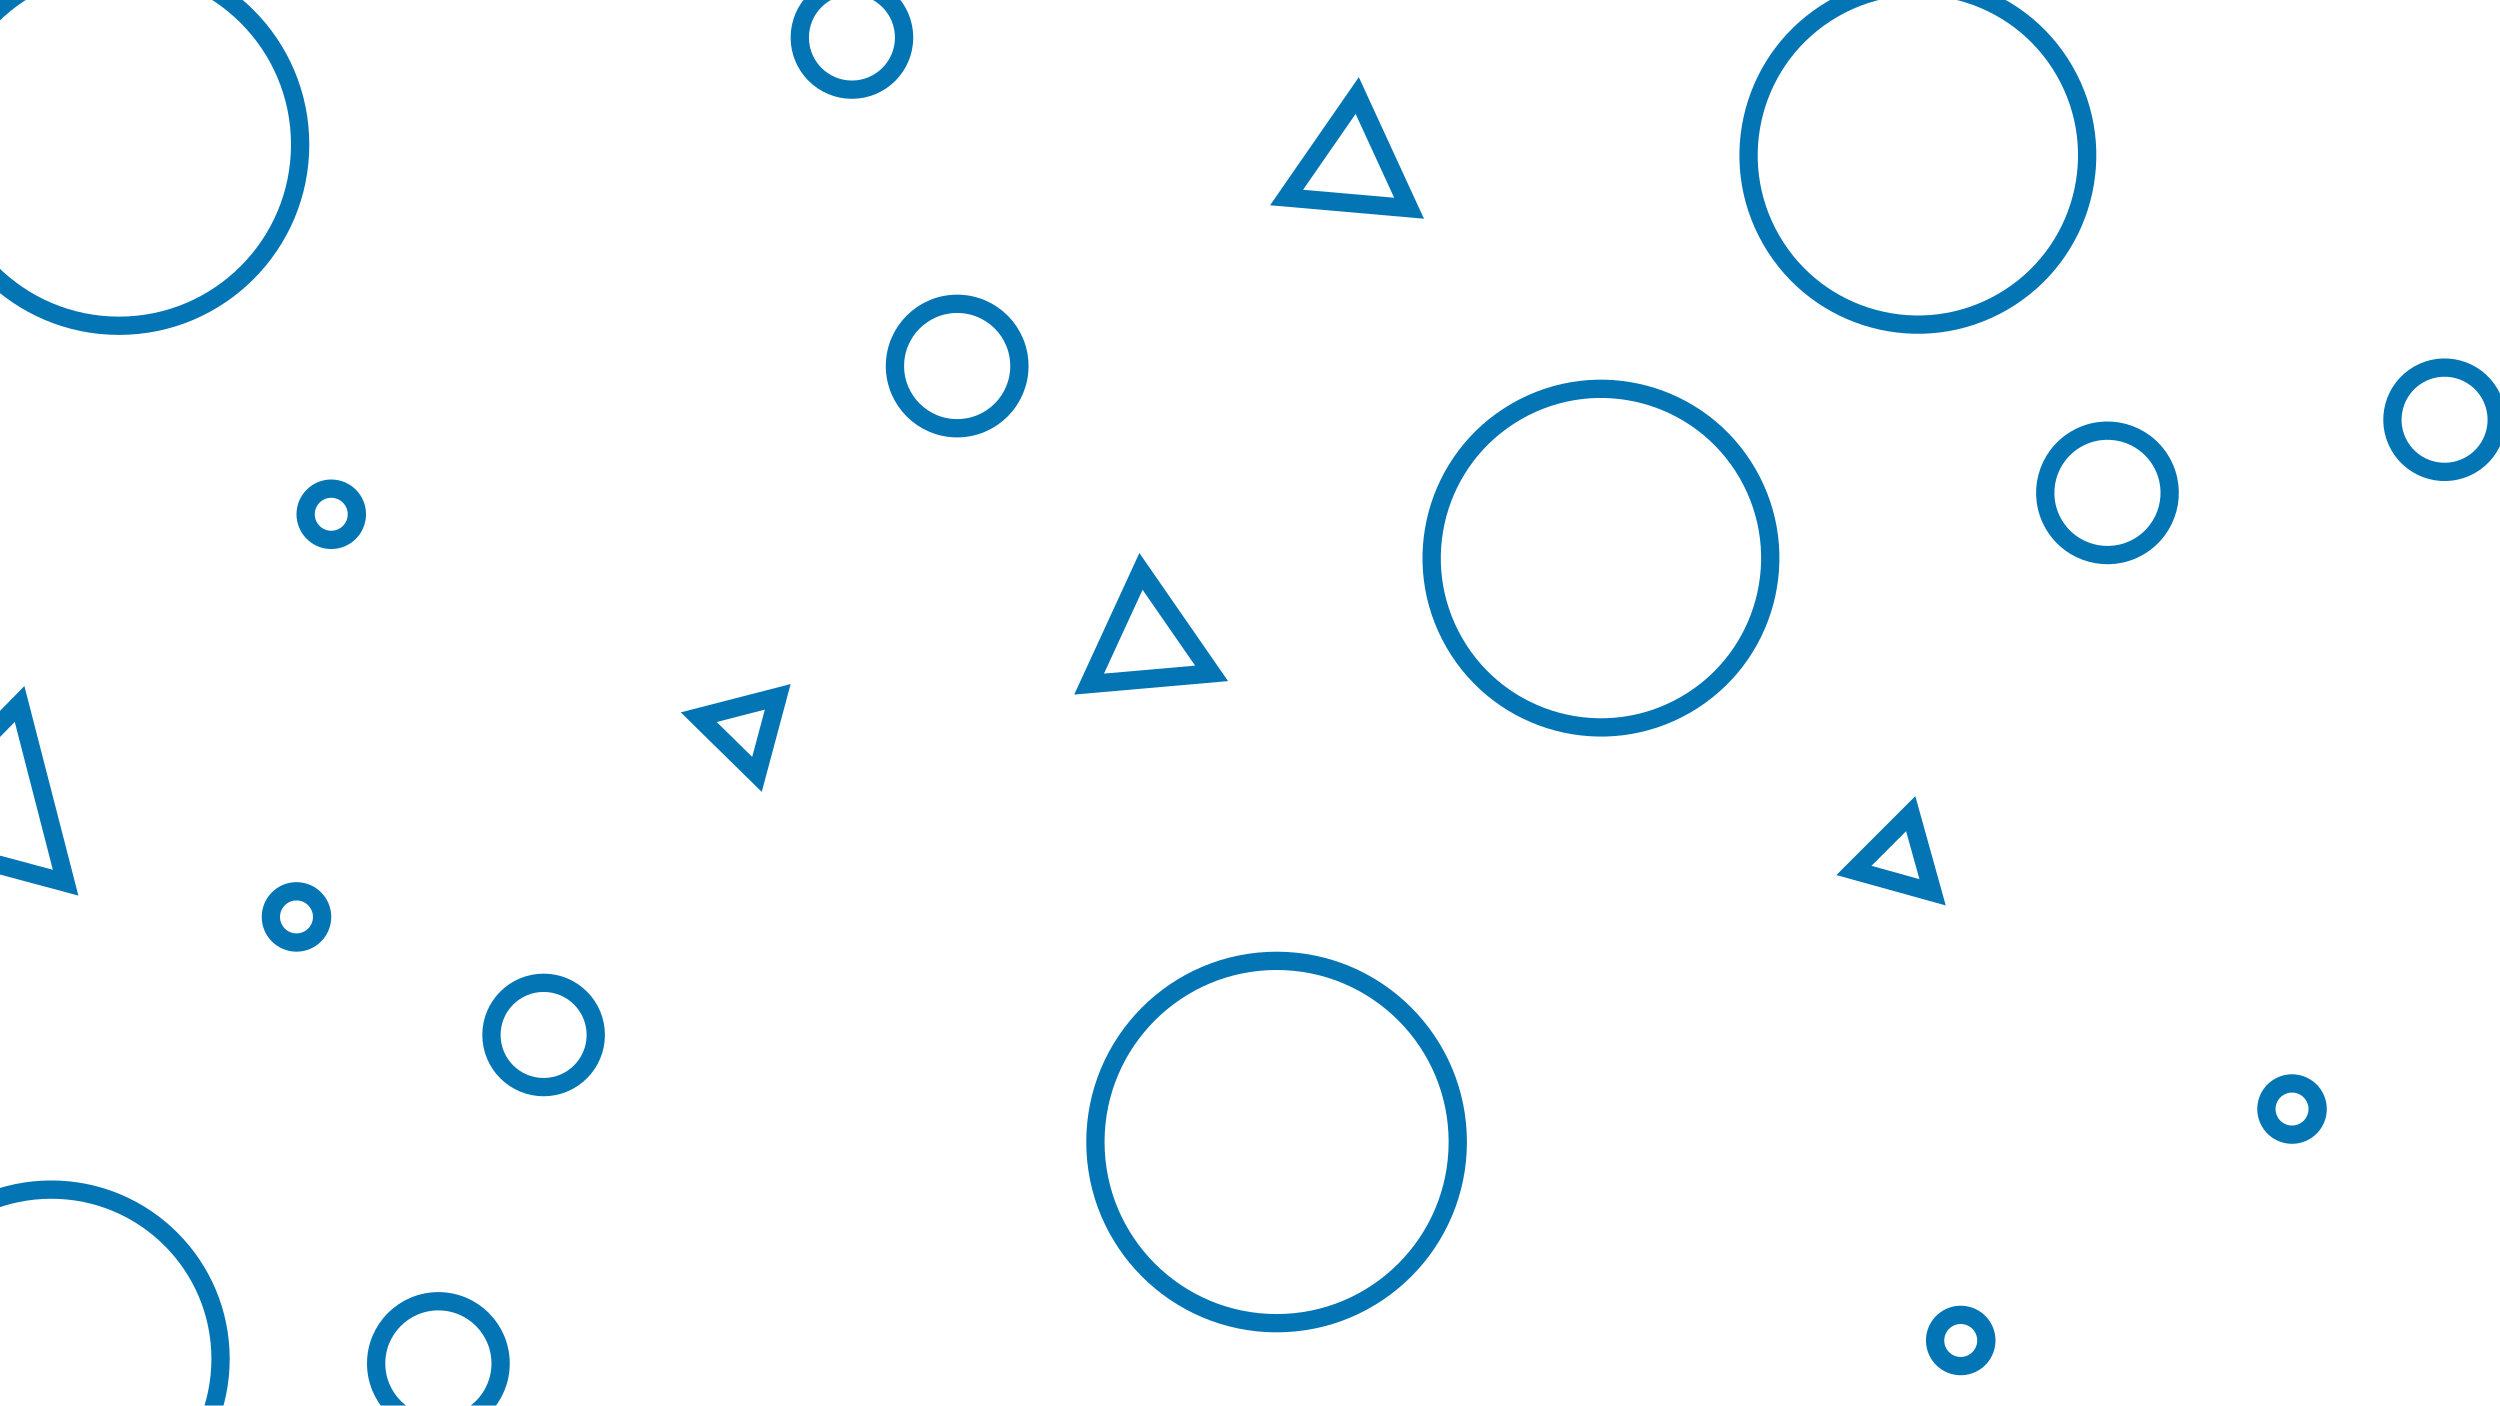 <svg xmlns="http://www.w3.org/2000/svg" xmlns:xlink="http://www.w3.org/1999/xlink" width="1366" height="768" viewBox="0 0 1366 768"><defs><style>.a{fill:#fff;}.b{clip-path:url(#a);}.c,.d,.g{fill:none;}.d{stroke:#0375b5;stroke-width:10px;}.e,.f{stroke:none;}.f{fill:#0375b5;}</style><clipPath id="a"><rect class="a" width="1366" height="768"/></clipPath></defs><g class="b"><g class="c" transform="matrix(0.996, -0.087, 0.087, 0.996, 580.51, 305.838)"><path class="e" d="M42.211,0,84.422,73.963H0Z"/><path class="f" d="M 42.211 20.175 L 17.221 63.963 L 67.201 63.963 L 42.211 20.175 M 42.211 -7.62939453125e-06 L 84.422 73.963 L 7.62939453125e-06 73.963 L 42.211 -7.62939453125e-06 Z"/></g><g class="d" transform="translate(-39 -25)"><circle class="e" cx="104" cy="104" r="104"/><circle class="g" cx="104" cy="104" r="99"/></g><g class="d" transform="translate(143 482)"><circle class="e" cx="19" cy="19" r="19"/><circle class="g" cx="19" cy="19" r="14"/></g><g class="d" transform="translate(162 262)"><circle class="e" cx="19" cy="19" r="19"/><circle class="g" cx="19" cy="19" r="14"/></g><g class="d" transform="translate(484 161)"><circle class="e" cx="39" cy="39" r="39"/><circle class="g" cx="39" cy="39" r="34"/></g><g class="d" transform="translate(432 -13)"><circle class="e" cx="33.5" cy="33.5" r="33.5"/><circle class="g" cx="33.5" cy="33.5" r="28.5"/></g><g class="c" transform="matrix(0.259, -0.966, 0.966, 0.259, 364.052, 418.701)"><path class="e" d="M30.5,0,61,54H0Z"/><path class="f" d="M 30.5 20.334 L 17.133 44 L 43.867 44 L 30.5 20.334 M 30.5 0 L 61 54 L 3.814697265625e-06 54 L 30.5 0 Z"/></g><g transform="translate(-602.49 285)"><g class="d" transform="translate(1196.022 235)"><ellipse class="e" cx="104" cy="104" rx="104" ry="104"/><ellipse class="g" cx="104" cy="104" rx="99" ry="99"/></g><g class="d" transform="translate(1165.022 522)"><ellipse class="e" cx="19" cy="19" rx="19" ry="19"/><ellipse class="g" cx="19" cy="19" rx="14" ry="14"/></g><g class="d" transform="translate(803.022 421)"><ellipse class="e" cx="39" cy="39" rx="39" ry="39"/><ellipse class="g" cx="39" cy="39" rx="34" ry="34"/></g><g class="d" transform="translate(866.022 247)"><ellipse class="e" cx="33.5" cy="33.5" rx="33.5" ry="33.5"/><ellipse class="g" cx="33.5" cy="33.5" rx="28.5" ry="28.5"/></g><g class="c" transform="matrix(0.259, 0.966, -0.966, 0.259, 985.182, 619.78)"><path class="e" d="M30.5,0,61,54H0Z"/><path class="f" d="M 30.5 20.334 L 17.133 44 L 43.867 44 L 30.5 20.334 M 30.5 -3.814697265625e-06 L 61 54 L 3.814697265625e-06 54 L 30.5 -3.814697265625e-06 Z"/></g><g class="d" transform="translate(637.022 620)"><ellipse class="e" cx="97.5" cy="97.5" rx="97.5" ry="97.5"/><ellipse class="g" cx="97.5" cy="97.5" rx="92.5" ry="92.5"/></g><g class="c" transform="matrix(0.966, -0.259, 0.259, 0.966, 1295.532, 649.879)"><path class="e" d="M58.148,0,116.3,102.951H0Z"/><path class="f" d="M 58.148 20.334 L 17.133 92.951 L 99.164 92.951 L 58.148 20.334 M 58.148 0 L 116.297 102.951 L -1.52587890625e-05 102.951 L 58.148 0 Z"/></g><g class="d" transform="translate(1184.022 742)"><ellipse class="e" cx="19" cy="19" rx="19" ry="19"/><ellipse class="g" cx="19" cy="19" rx="14" ry="14"/></g><g class="d" transform="translate(533 360)"><circle class="e" cx="97.5" cy="97.5" r="97.5"/><circle class="g" cx="97.5" cy="97.5" r="92.5"/></g></g><g transform="translate(1128.878 -689.907) rotate(60)"><g class="d" transform="translate(1196.022 235)"><ellipse class="e" cx="104" cy="104" rx="104" ry="104"/><ellipse class="g" cx="104" cy="104" rx="99" ry="99"/></g><g class="d" transform="translate(1165.022 522)"><ellipse class="e" cx="19" cy="19" rx="19" ry="19"/><ellipse class="g" cx="19" cy="19" rx="14" ry="14"/></g><g class="d" transform="translate(803.022 421)"><ellipse class="e" cx="39" cy="39" rx="39" ry="39"/><ellipse class="g" cx="39" cy="39" rx="34" ry="34"/></g><g class="d" transform="translate(866.022 247)"><ellipse class="e" cx="33.5" cy="33.5" rx="33.5" ry="33.5"/><ellipse class="g" cx="33.5" cy="33.5" rx="28.5" ry="28.5"/></g><g class="c" transform="matrix(0.259, 0.966, -0.966, 0.259, 985.182, 619.78)"><path class="e" d="M30.5,0,61,54H0Z"/><path class="f" d="M 30.5 20.334 L 17.133 44 L 43.867 44 L 30.5 20.334 M 30.5 -3.814697265625e-06 L 61 54 L 3.814697265625e-06 54 L 30.5 -3.814697265625e-06 Z"/></g><g class="d" transform="translate(637.022 620)"><ellipse class="e" cx="97.5" cy="97.5" rx="97.5" ry="97.5"/><ellipse class="g" cx="97.5" cy="97.5" rx="92.5" ry="92.5"/></g><g class="c" transform="matrix(0.966, -0.259, 0.259, 0.966, 1295.532, 649.879)"><path class="e" d="M58.148,0,116.3,102.951H0Z"/><path class="f" d="M 58.148 20.334 L 17.133 92.951 L 99.164 92.951 L 58.148 20.334 M 58.148 0 L 116.297 102.951 L -1.52587890625e-05 102.951 L 58.148 0 Z"/></g><g class="d" transform="translate(1184.022 742)"><ellipse class="e" cx="19" cy="19" rx="19" ry="19"/><ellipse class="g" cx="19" cy="19" rx="14" ry="14"/></g><g class="d" transform="translate(533 360)"><circle class="e" cx="97.5" cy="97.5" r="97.5"/><circle class="g" cx="97.5" cy="97.5" r="92.5"/></g></g><g class="c" transform="translate(700.412 38.48) rotate(5)"><path class="e" d="M42.211,0,84.422,73.963H0Z"/><path class="f" d="M 42.211 20.175 L 17.221 63.963 L 67.201 63.963 L 42.211 20.175 M 42.211 -7.62939453125e-06 L 84.422 73.963 L -7.62939453125e-06 73.963 L 42.211 -7.62939453125e-06 Z"/></g><g class="c" transform="matrix(0.966, 0.259, -0.259, 0.966, -42.844, 359.78)"><path class="e" d="M58.148,0,116.3,102.951H0Z"/><path class="f" d="M 58.148 20.334 L 17.133 92.951 L 99.164 92.951 L 58.148 20.334 M 58.148 0 L 116.297 102.951 L -7.62939453125e-06 102.951 L 58.148 0 Z"/></g></g></svg>